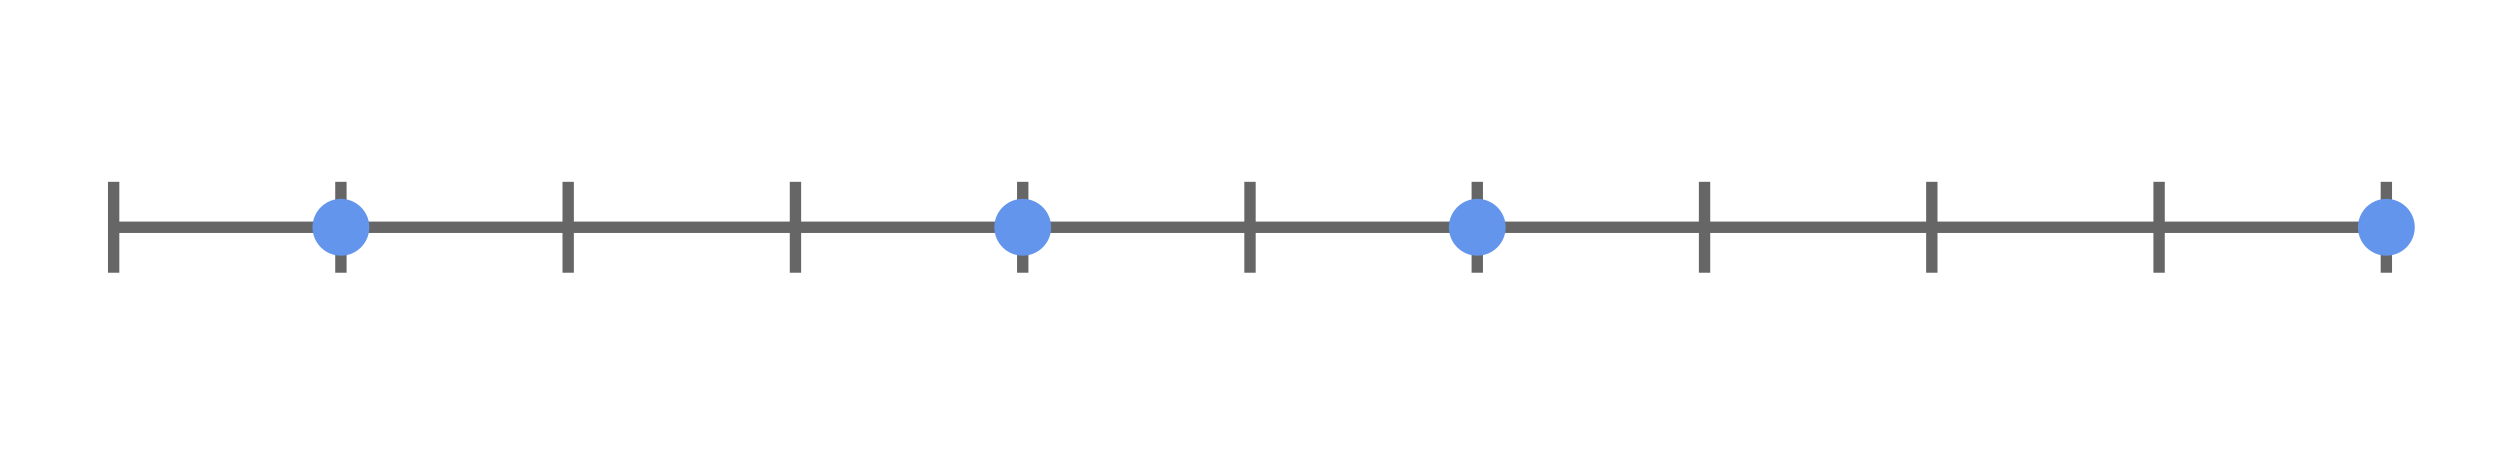 <svg xmlns="http://www.w3.org/2000/svg" version="1.1" width="440" height="80" viewBox="0 0 440 80"><defs/><path fill="none" stroke="#666666" d="M 20,40 L 420,40" style="stroke-width: 2px" stroke-width="2"/><path fill="none" stroke="#666666" d="M 20,48 L 20,32" style="stroke-width: 2px" stroke-width="2"/><path fill="none" stroke="#666666" d="M 60,48 L 60,32" style="stroke-width: 2px" stroke-width="2"/><path fill="none" stroke="#666666" d="M 100,48 L 100,32" style="stroke-width: 2px" stroke-width="2"/><path fill="none" stroke="#666666" d="M 140,48 L 140,32" style="stroke-width: 2px" stroke-width="2"/><path fill="none" stroke="#666666" d="M 180,48 L 180,32" style="stroke-width: 2px" stroke-width="2"/><path fill="none" stroke="#666666" d="M 220,48 L 220,32" style="stroke-width: 2px" stroke-width="2"/><path fill="none" stroke="#666666" d="M 260,48 L 260,32" style="stroke-width: 2px" stroke-width="2"/><path fill="none" stroke="#666666" d="M 300,48 L 300,32" style="stroke-width: 2px" stroke-width="2"/><path fill="none" stroke="#666666" d="M 340,48 L 340,32" style="stroke-width: 2px" stroke-width="2"/><path fill="none" stroke="#666666" d="M 380,48 L 380,32" style="stroke-width: 2px" stroke-width="2"/><path fill="none" stroke="#666666" d="M 420,48 L 420,32" style="stroke-width: 2px" stroke-width="2"/><ellipse cx="420" cy="40" rx="5" ry="5" fill="#6495ed" stroke="none" style="stroke-width: 2px" stroke-width="2"/><ellipse cx="260" cy="40" rx="5" ry="5" fill="#6495ed" stroke="none" style="stroke-width: 2px" stroke-width="2"/><ellipse cx="180" cy="40" rx="5" ry="5" fill="#6495ed" stroke="none" style="stroke-width: 2px" stroke-width="2"/><ellipse cx="60" cy="40" rx="5" ry="5" fill="#6495ed" stroke="none" style="stroke-width: 2px" stroke-width="2"/></svg>
